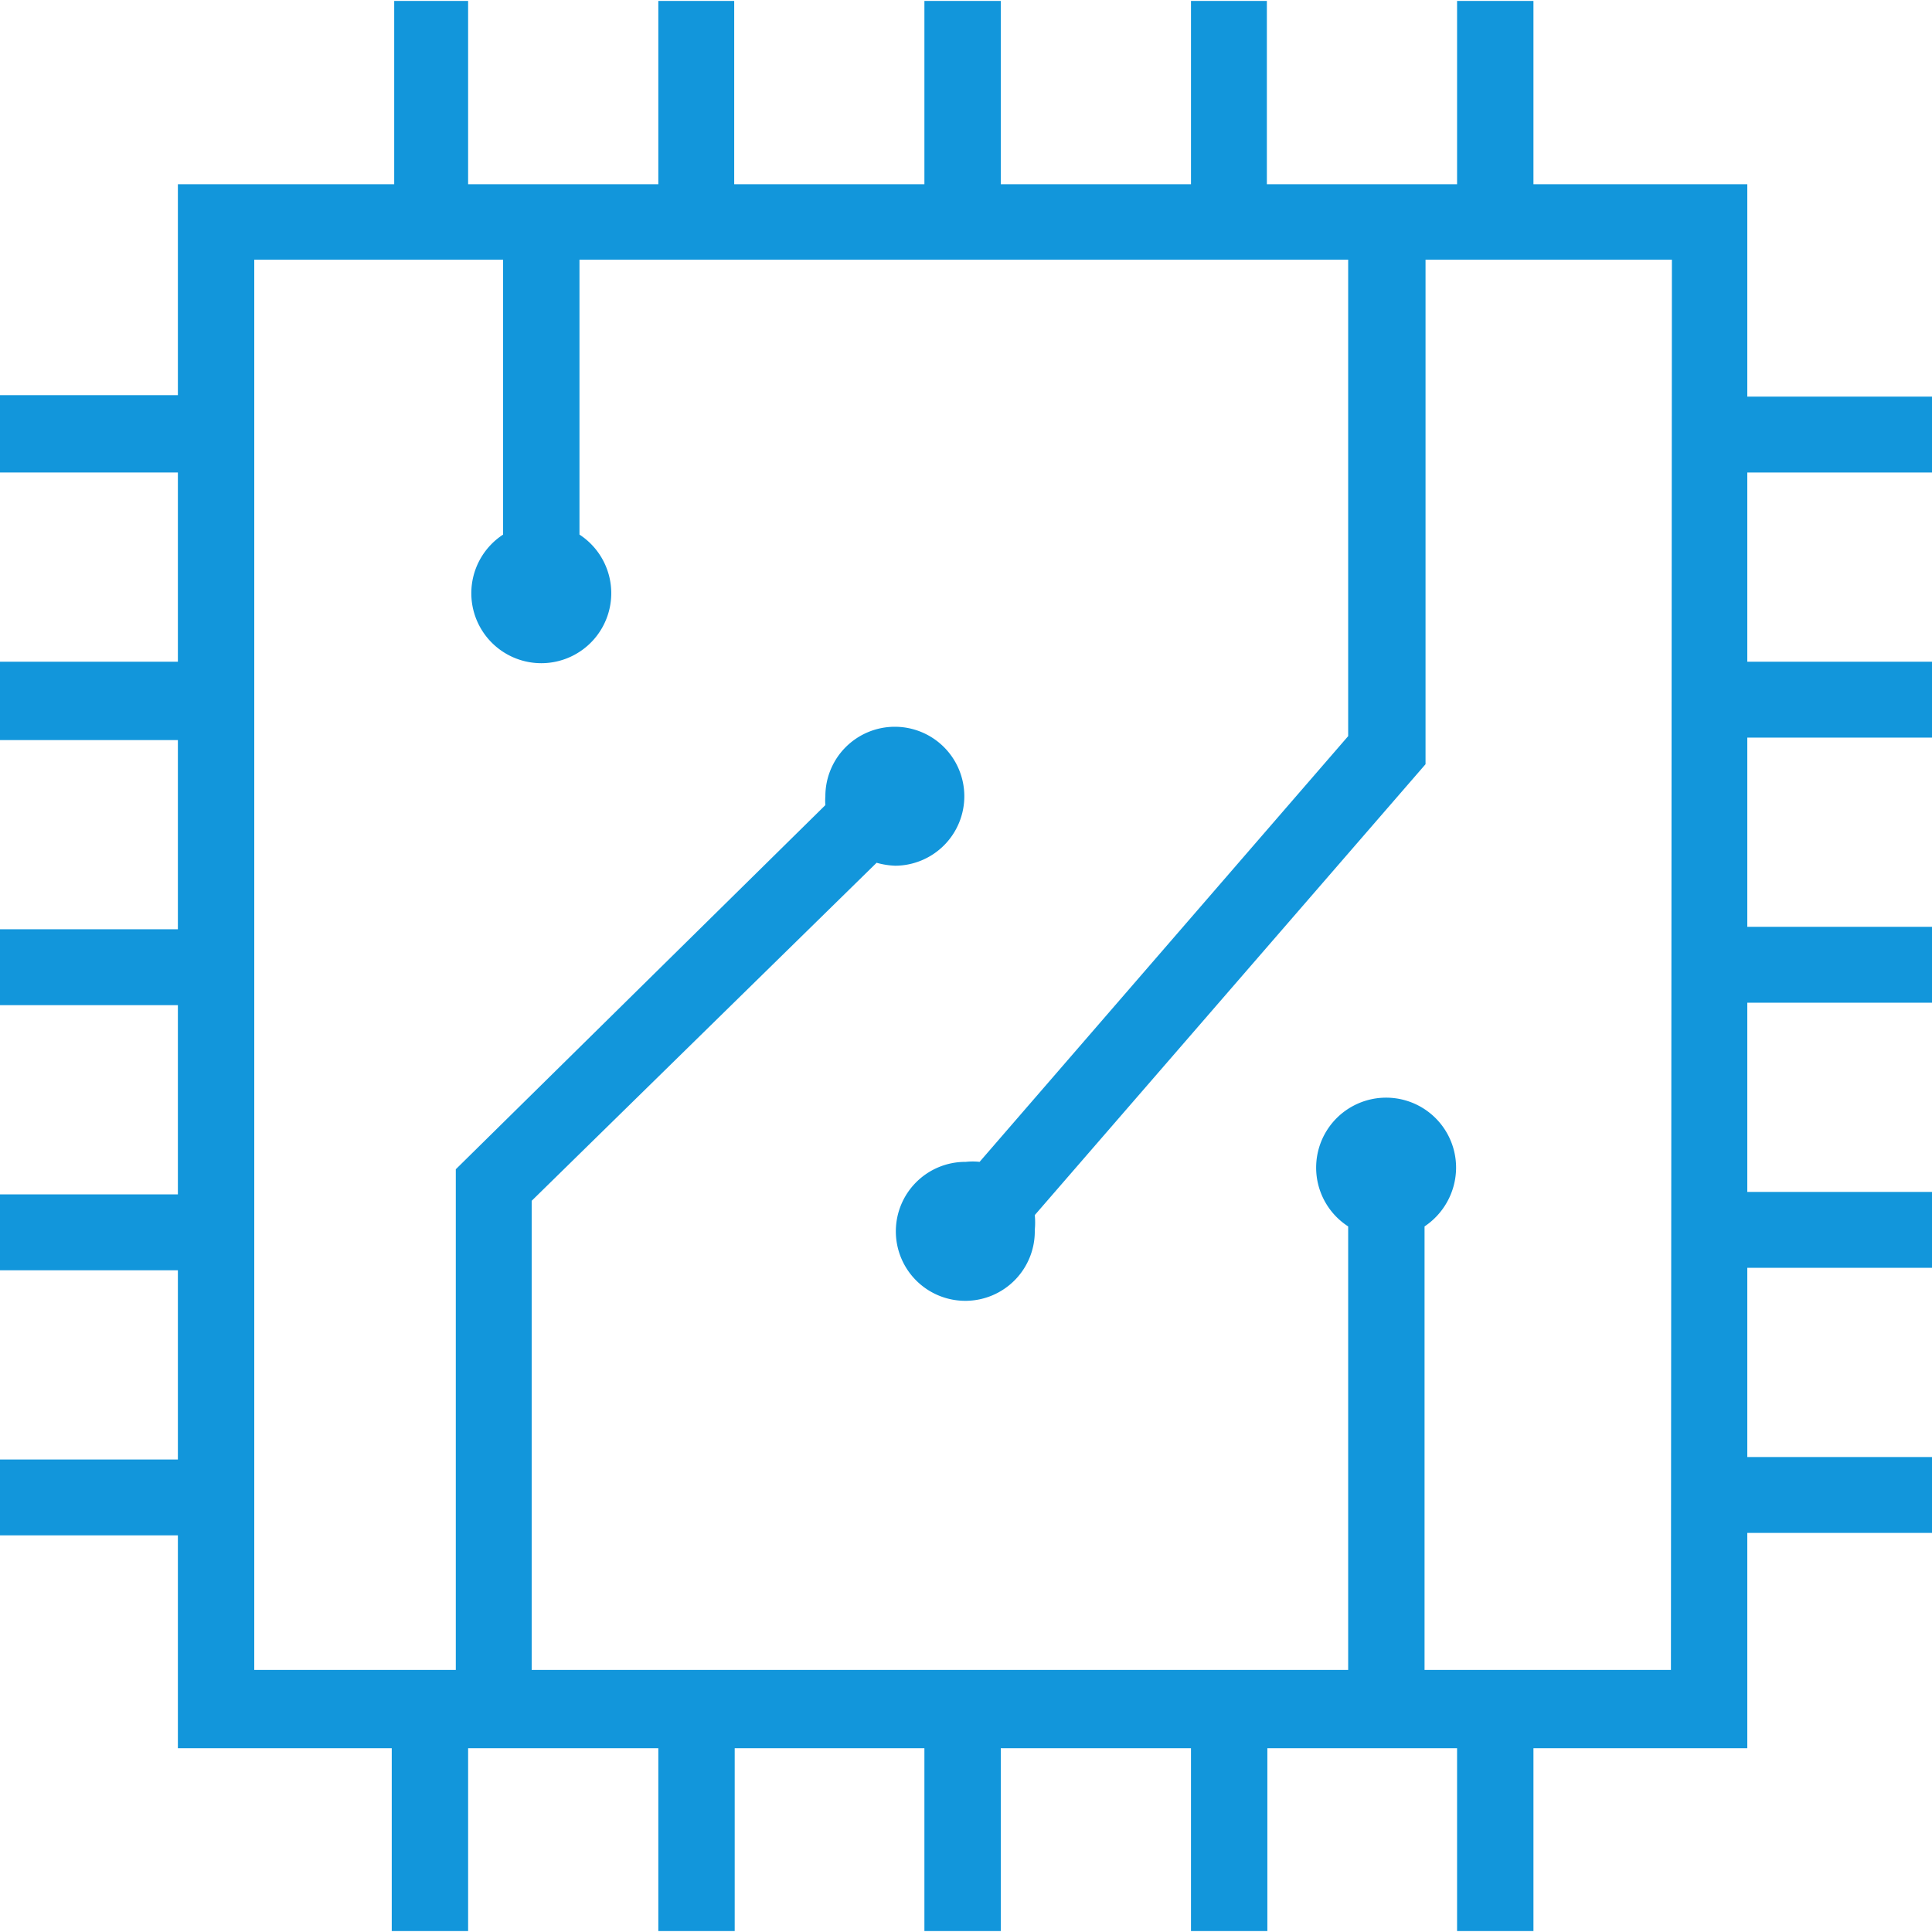 <svg t="1717926320167" class="icon" viewBox="0 0 1025 1024" version="1.1" xmlns="http://www.w3.org/2000/svg" p-id="4722" width="64" height="64"><path d="M813.553 0h-40.521v97.25h-100.91V0h-40.259v97.25h-100.91V0h-40.521v97.25H389.523V0h-40.259v97.25H248.353V0H209.14v97.25H94.374V209.14H0v41.044h94.374v100.387H0V392.137h94.374v100.387H0v40.259h94.374v100.387H0v40.259h94.374v100.387H0v40.259h94.374v112.935h832.637V97.25h-113.458z m72.937 885.445h-130.712v-235.282a37.645 37.645 0 0 0 16.731-30.848 37.122 37.122 0 1 0-57.252 30.848v235.282H282.077v-248.876l182.997-179.337a41.567 41.567 0 0 0 9.934 1.569 36.861 36.861 0 1 0-37.122-36.861 28.757 28.757 0 0 0 0 4.706l-196.068 193.193v265.607H134.895V137.248h132.019v145.875a37.122 37.122 0 1 0 40.521 0V137.248h407.822v252.798l-195.546 225.871a33.201 33.201 0 0 0-7.32 0 36.861 36.861 0 1 0 36.599 36.077 40.259 40.259 0 0 0 0-7.843l207.31-239.203V137.248h130.712z" p-id="4723" fill="#1296db"></path><path d="M207.833 926.489H248.353v97.511H207.833zM349.263 926.489h40.521v97.511h-40.521zM490.432 926.489h40.521v97.511h-40.521zM631.863 926.489h40.521v97.511h-40.521zM773.032 926.489h40.521v97.511h-40.521zM927.011 772.51h98.034v40.259h-98.034zM927.011 631.863h98.034v40.259h-98.034zM927.011 491.217h98.034v40.259h-98.034zM927.011 350.57h98.034v40.259h-98.034zM927.011 209.924h98.034v40.259h-98.034z" p-id="4724" fill="#1296db"></path></svg>